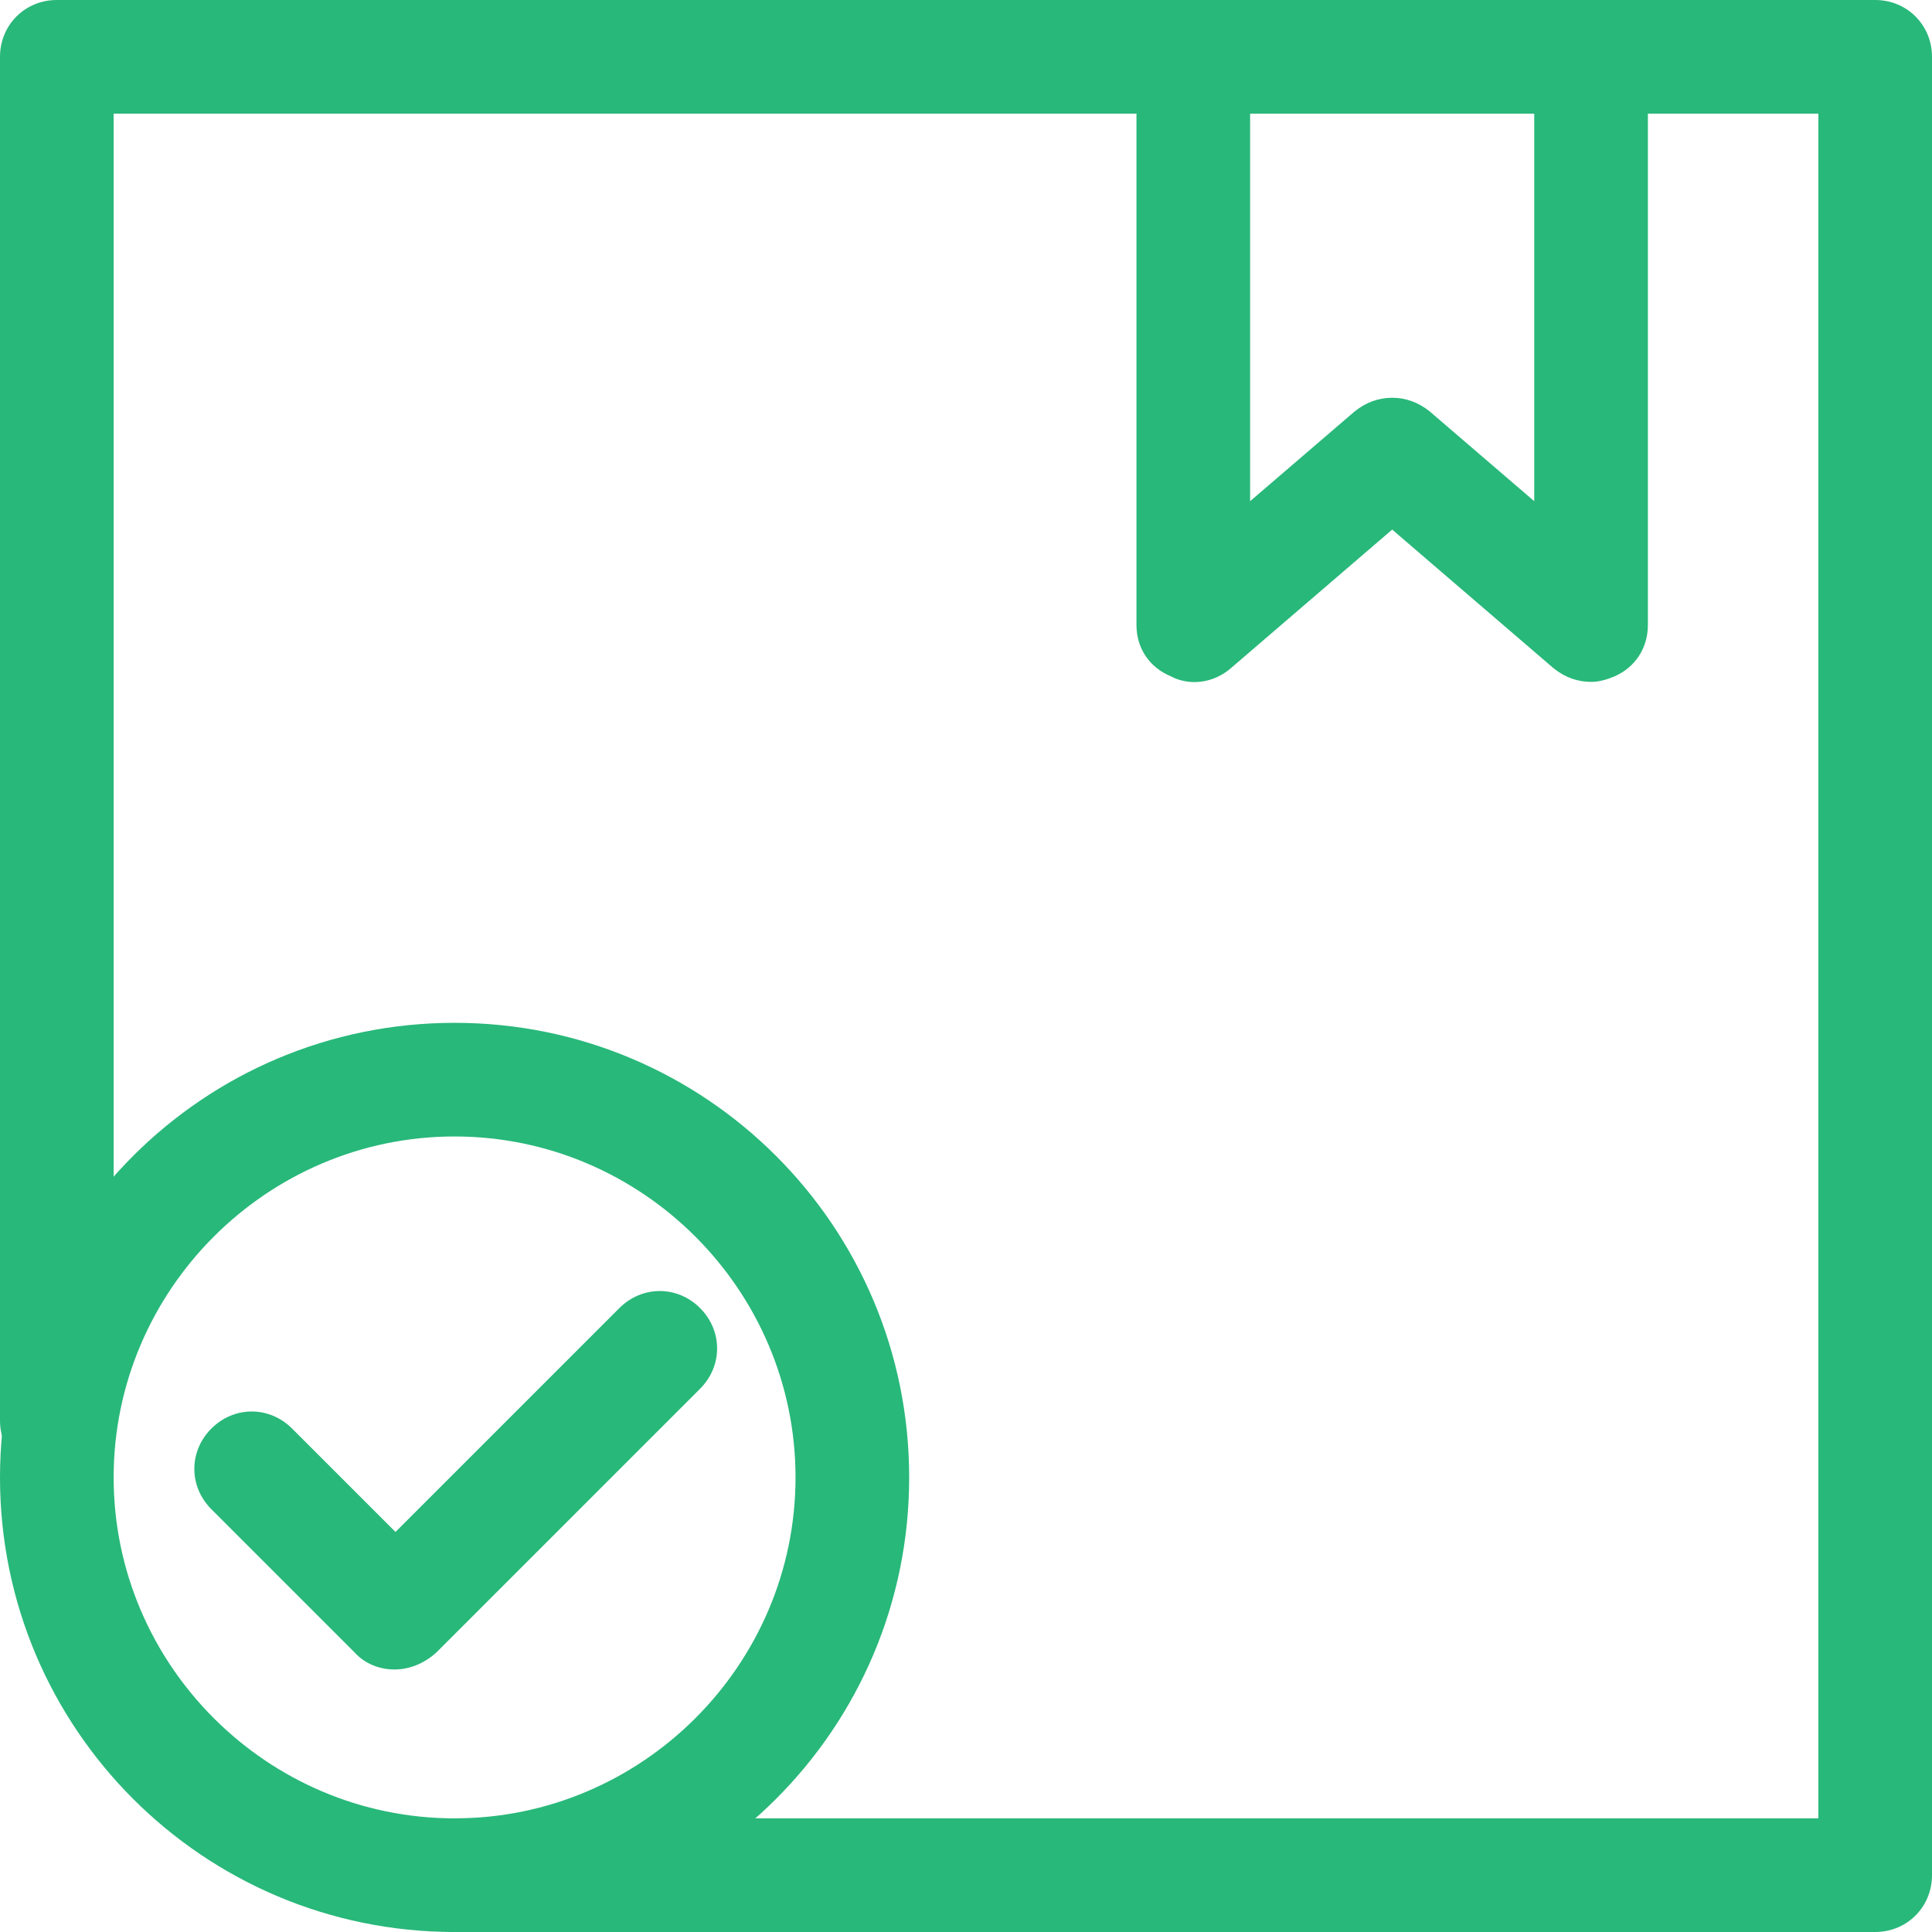 <svg width="34" height="34" viewBox="0 0 34 34" fill="none" xmlns="http://www.w3.org/2000/svg">
<path d="M33 34H8C7.44 34 7 33.56 7 33C7 32.44 7.44 32 8 32H32V2H2V25C2 25.56 1.56 26 1 26C0.44 26 0 25.56 0 25V1C0 0.44 0.44 0 1 0H33C33.56 0 34 0.44 34 1V33C34 33.56 33.56 34 33 34Z" fill="#28B87A"/>
<path d="M28 12C27.76 12 27.54 11.92 27.34 11.76L24.5 9.32L21.66 11.76C21.36 12.02 20.94 12.08 20.6 11.9C20.22 11.74 20 11.4 20 11V1C20 0.44 20.44 0 21 0H28C28.56 0 29 0.44 29 1V11C29 11.4 28.78 11.74 28.42 11.9C28.28 11.96 28.14 12 28 12ZM24.5 7C24.74 7 24.96 7.08 25.16 7.24L27 8.82V2H22V8.82L23.84 7.24C24.04 7.08 24.26 7 24.5 7Z" fill="#28B87A"/>
<path d="M8 34C3.58 34 0 30.42 0 26C0 21.58 3.58 18 8 18C12.42 18 16 21.58 16 26C16 30.42 12.42 34 8 34ZM8 20C4.7 20 2 22.7 2 26C2 29.3 4.7 32 8 32C11.3 32 14 29.3 14 26C14 22.7 11.3 20 8 20Z" fill="#28B87A"/>
<path d="M6.94 29.38C6.68 29.38 6.42 29.28 6.24 29.08L3.72 26.56C3.32 26.16 3.32 25.54 3.72 25.14C4.12 24.74 4.74 24.74 5.14 25.14L6.96 26.96L10.9 23.02C11.3 22.62 11.92 22.62 12.32 23.02C12.72 23.42 12.72 24.04 12.32 24.44L7.68 29.08C7.46 29.28 7.2 29.38 6.94 29.38Z" fill="#28B87A"/>
</svg>
